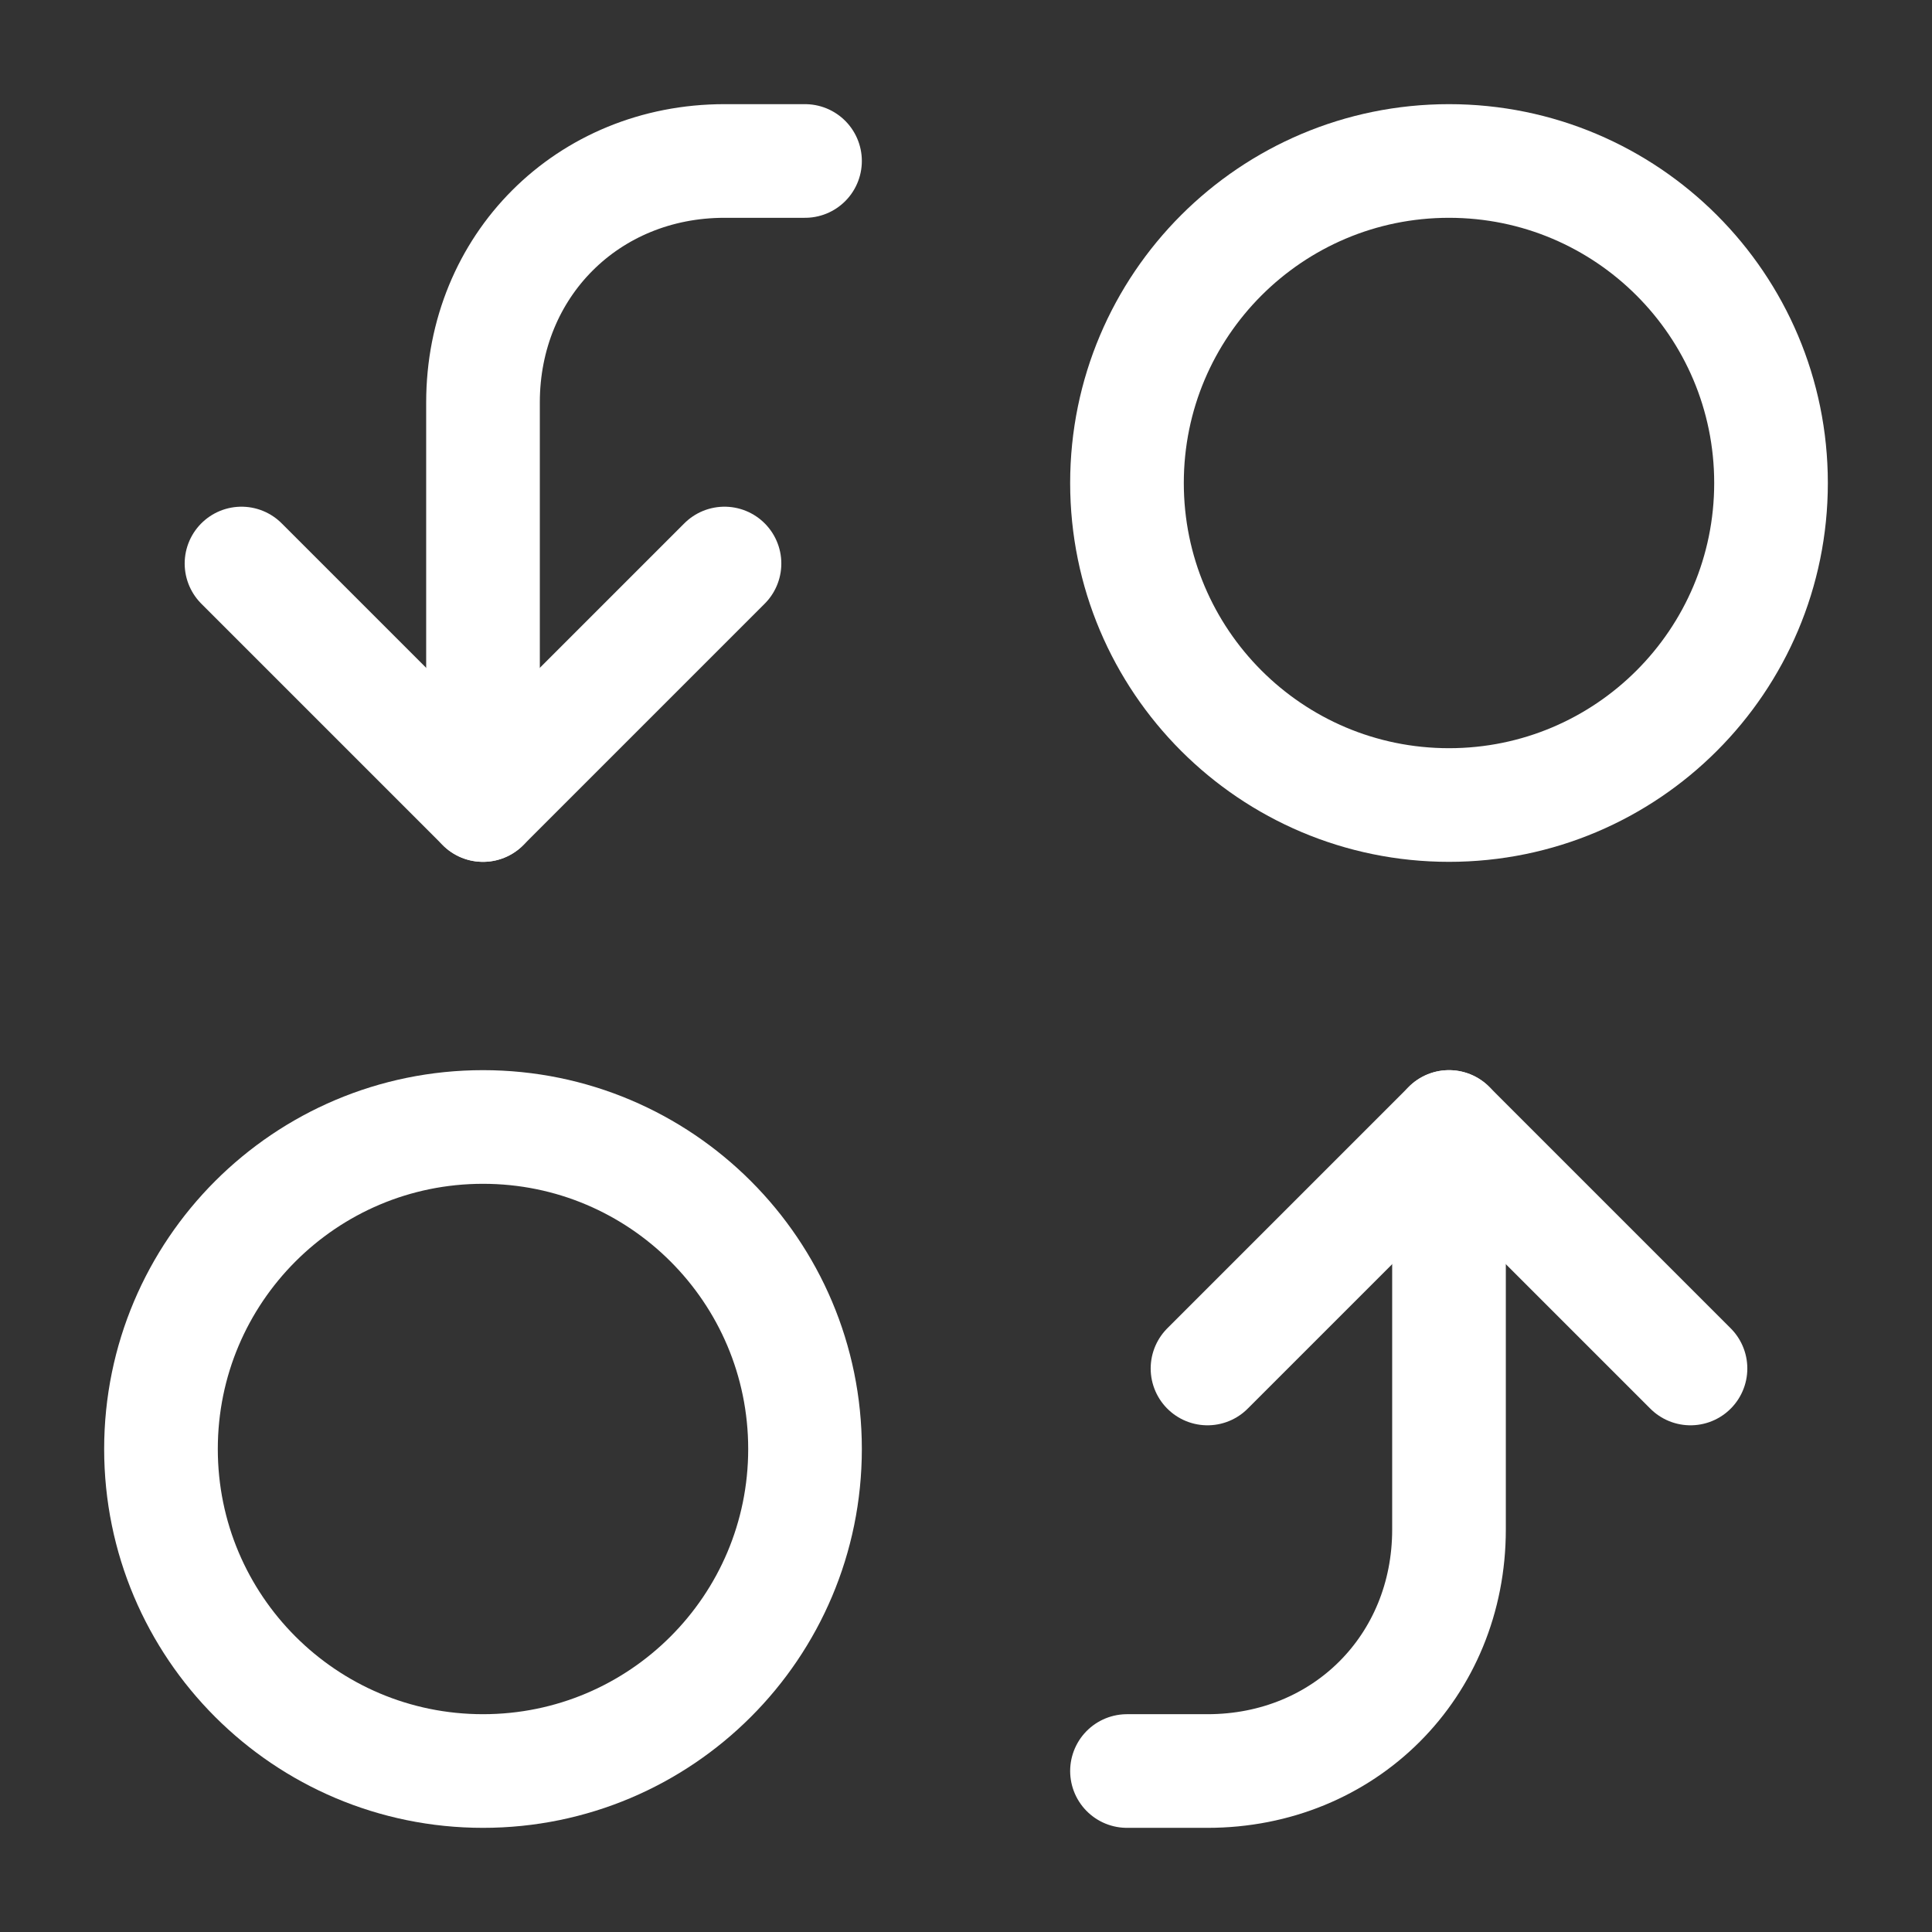 <svg width="34" height="34" viewBox="0 0 34 34" fill="none" xmlns="http://www.w3.org/2000/svg">
<rect x="0" y="0" width="34" height="34" fill="#333333" stroke="none"/>
<path d="M8.5 14.167V7.083C8.5 4.675 10.342 2.833 12.75 2.833H14.167" stroke="white" stroke-width="2" stroke-linecap="round" stroke-linejoin="round"/>
<path d="M4.25 9.917L8.5 14.167L12.75 9.917" stroke="white" stroke-width="2" stroke-linecap="round" stroke-linejoin="round"/>
<path d="M25.5 14.167C28.63 14.167 31.167 11.63 31.167 8.5C31.167 5.37 28.63 2.833 25.5 2.833C22.37 2.833 19.833 5.37 19.833 8.5C19.833 11.63 22.37 14.167 25.5 14.167Z" stroke="white" stroke-width="2" stroke-linecap="round" stroke-linejoin="round"/>
<path d="M25.5 19.833V26.917C25.5 29.325 23.658 31.167 21.25 31.167H19.833" stroke="white" stroke-width="2" stroke-linecap="round" stroke-linejoin="round"/>
<path d="M29.75 24.083L25.5 19.833L21.25 24.083" stroke="white" stroke-width="2" stroke-linecap="round" stroke-linejoin="round"/>
<path d="M8.5 31.167C11.63 31.167 14.167 28.63 14.167 25.5C14.167 22.37 11.63 19.833 8.5 19.833C5.37 19.833 2.833 22.37 2.833 25.5C2.833 28.63 5.37 31.167 8.5 31.167Z" stroke="white" stroke-width="2" stroke-linecap="round" stroke-linejoin="round"/>
</svg>
